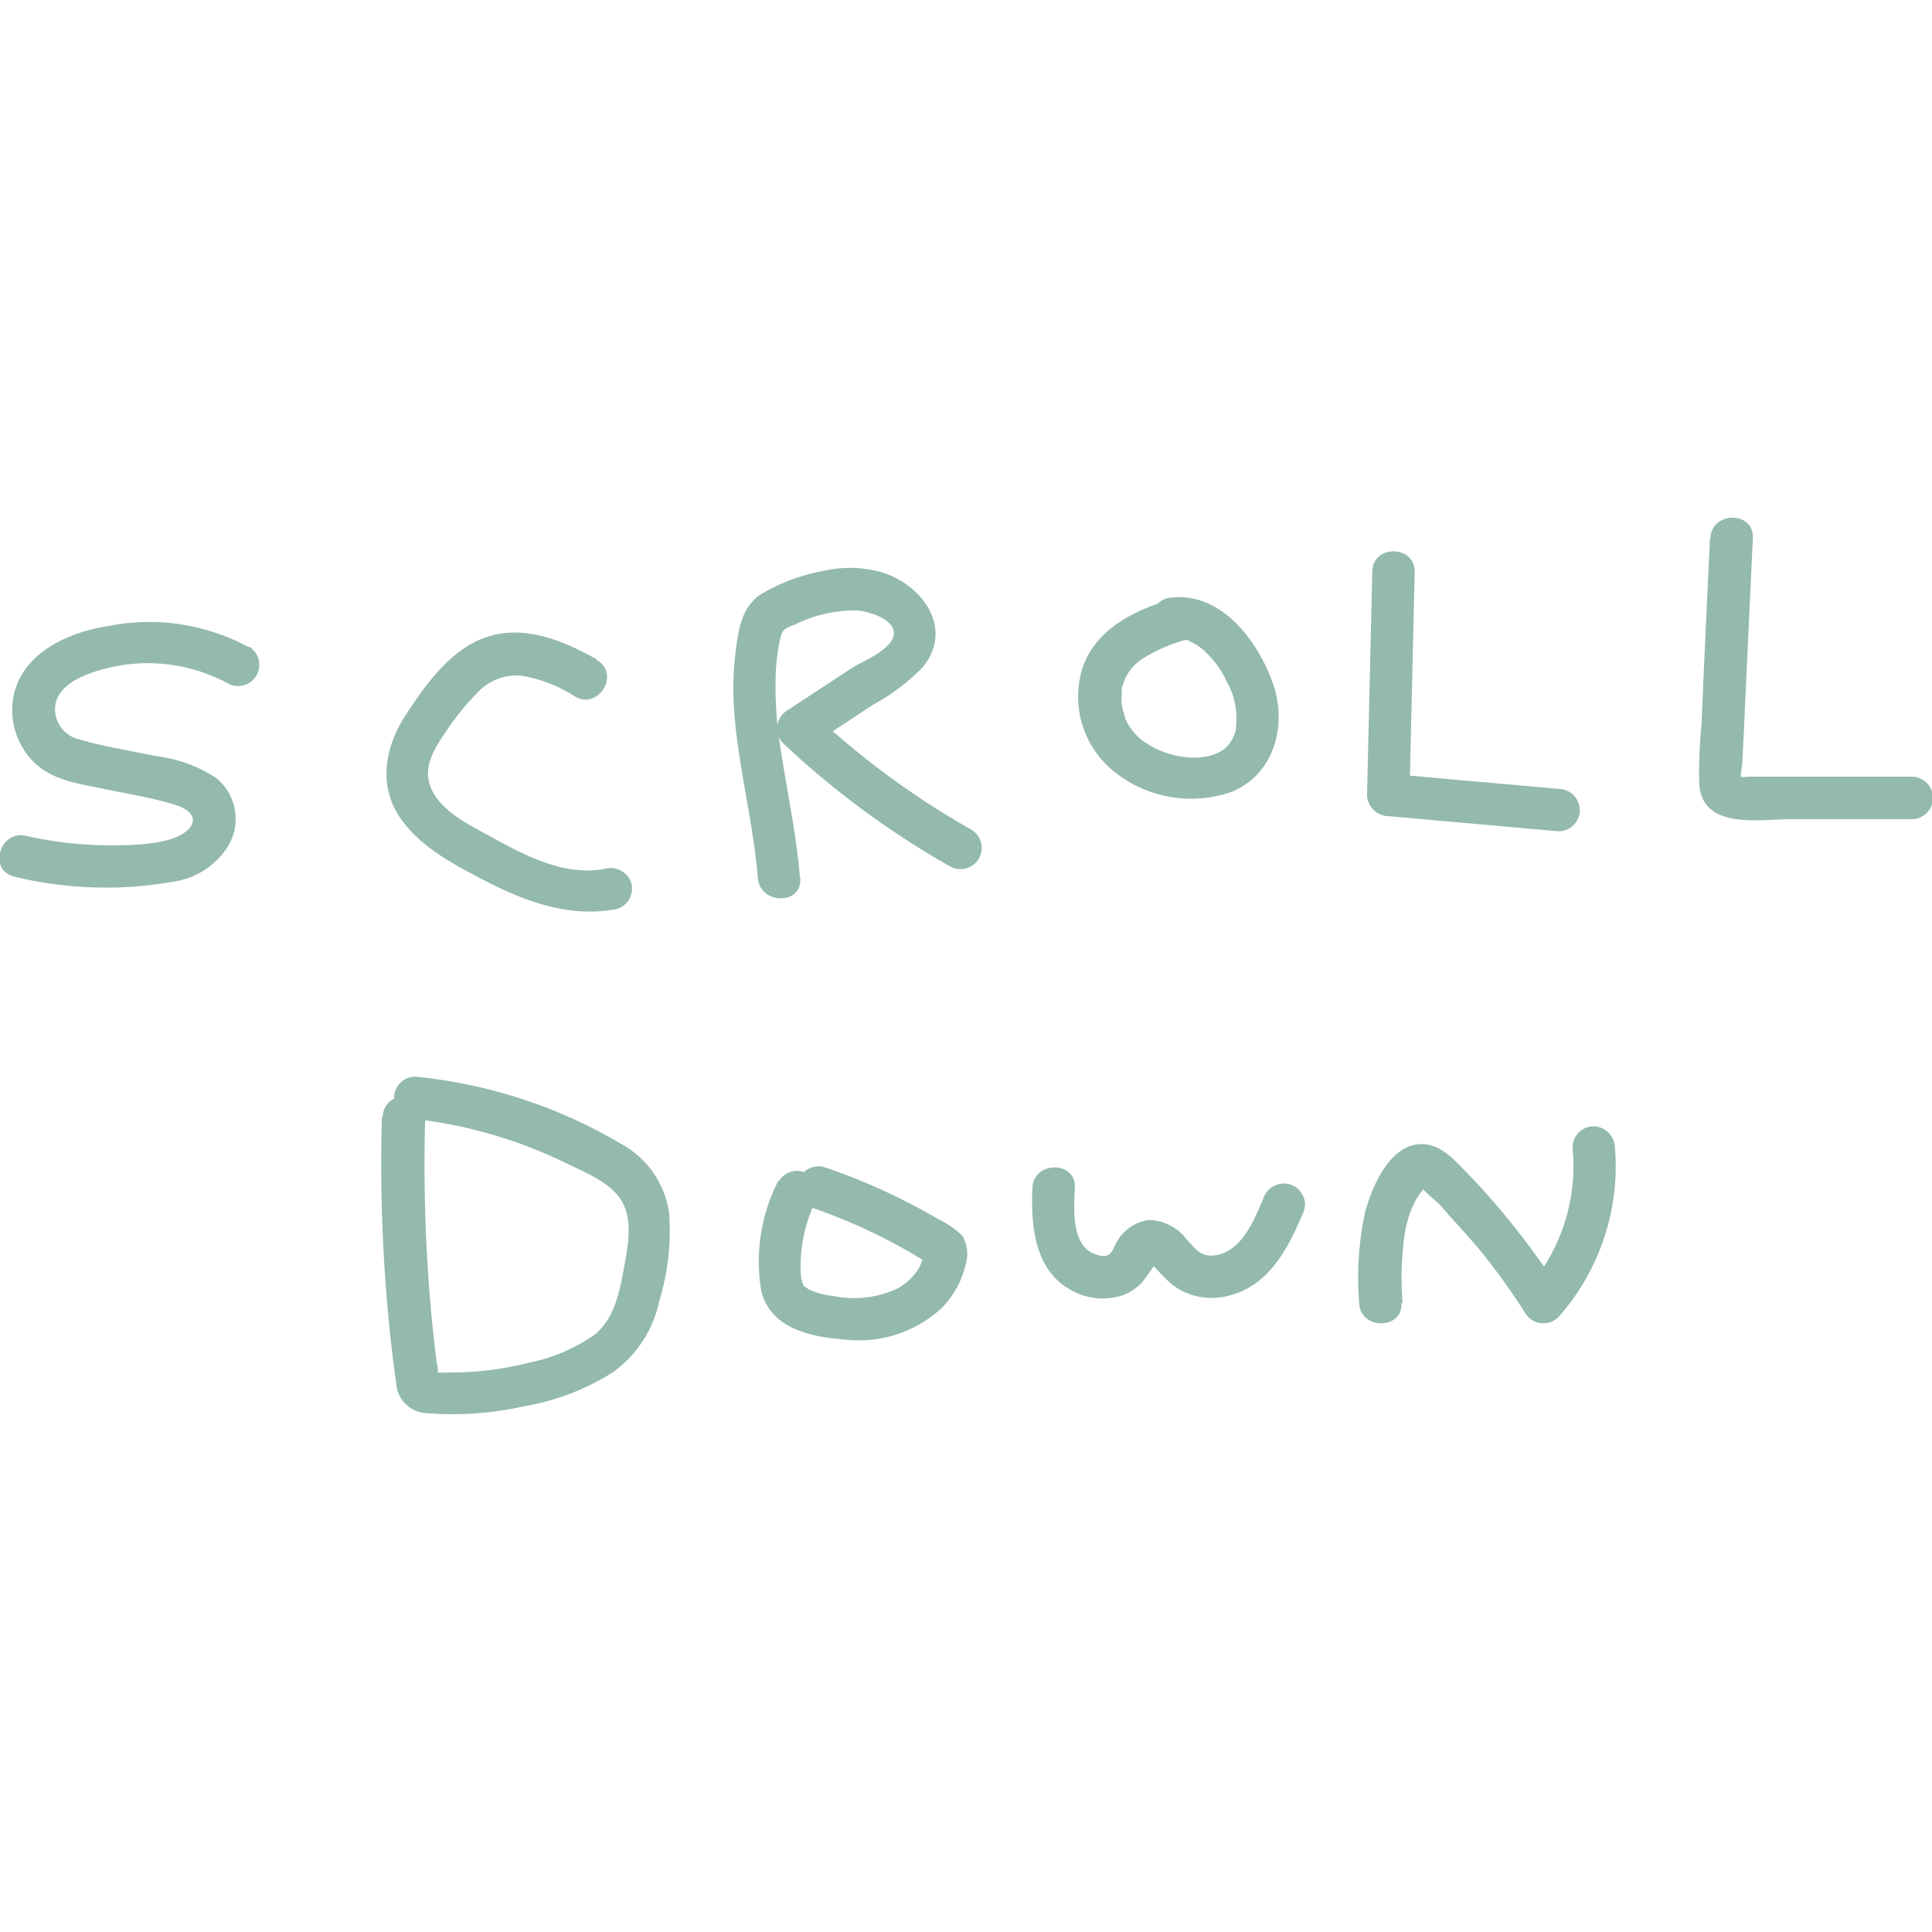 <svg id="Layer_1" data-name="Layer 1" xmlns="http://www.w3.org/2000/svg" height="150px" width="150px" viewBox="0 0 136.62 63.41"><defs><style>.cls-1{fill:#94B9AF;}</style></defs><path class="cls-1" d="M24.23,52.47A14.79,14.79,0,0,0,14.3,51c-2.91.45-6.25,2-6.71,5.24a5.25,5.25,0,0,0,1.46,4.36c1.27,1.27,3.09,1.52,4.76,1.87s3.51.64,5.21,1.15c1,.3,1.86,1,.84,1.88s-3.5,1-5,1a27.14,27.14,0,0,1-6.35-.67c-1.88-.42-2.68,2.47-.8,2.89A27.34,27.34,0,0,0,19,69.06a5.42,5.42,0,0,0,3.92-2.7,3.73,3.73,0,0,0-.93-4.6,9.81,9.81,0,0,0-4.3-1.57c-1.8-.39-3.68-.66-5.44-1.19a2.19,2.19,0,0,1-1.66-2.41c.16-1.1,1.27-1.79,2.22-2.16a11.94,11.94,0,0,1,10,.63,1.5,1.5,0,0,0,1.51-2.59Z" transform="translate(-6.68 -43.33)"/><path class="cls-1" d="M48.88,53.35c-2.54-1.42-5.48-2.63-8.34-1.36-2.24,1-3.86,3.29-5.16,5.28-1.47,2.25-2,5-.36,7.35,1.41,2,3.64,3.17,5.75,4.28,3,1.56,6.15,2.76,9.55,2.1a1.51,1.51,0,0,0,1-1.84,1.53,1.53,0,0,0-1.84-1c-2.83.55-5.63-.91-8-2.22-1.61-.88-4.15-2.06-4.5-4.1-.21-1.23.56-2.4,1.22-3.36a18.2,18.2,0,0,1,2.17-2.7,3.86,3.86,0,0,1,3.08-1.29,10,10,0,0,1,3.91,1.5c1.69.94,3.2-1.65,1.51-2.59Z" transform="translate(-6.68 -43.33)"/><path class="cls-1" d="M63.25,68.8c-.27-3.28-1-6.48-1.46-9.73a26.44,26.44,0,0,1-.25-4.79,13.52,13.52,0,0,1,.35-2.53c.14-.57.42-.63,1-.86a9.69,9.69,0,0,1,4.44-1c.78.08,2.68.62,2.55,1.71s-2.28,1.92-2.94,2.35l-4.57,3a1.51,1.51,0,0,0-.3,2.35,61.67,61.67,0,0,0,11.77,8.68,1.5,1.5,0,0,0,1.52-2.59,58.33,58.33,0,0,1-11.17-8.21l-.3,2.36,4.56-3a14.57,14.57,0,0,0,3.46-2.61c2.21-2.66.13-5.71-2.7-6.68a8.19,8.19,0,0,0-4.31-.15,13.3,13.3,0,0,0-4.4,1.64c-1.34.87-1.58,2.41-1.78,3.88a21.5,21.5,0,0,0-.09,4.81c.33,3.83,1.33,7.56,1.64,11.38.15,1.91,3.16,1.93,3,0Z" transform="translate(-6.68 -43.33)"/><path class="cls-1" d="M89.77,49c-2.65.82-5.4,2-6.48,4.77a6.79,6.79,0,0,0,2.18,7.52,8.67,8.67,0,0,0,8.27,1.44c3.09-1.24,4-4.8,2.93-7.75s-3.61-6.36-7.09-6a1.54,1.54,0,0,0-1.5,1.5,1.52,1.52,0,0,0,1.5,1.5,3.14,3.14,0,0,1,.75,0c.25,0-.27-.11.16,0,.1,0,.21,0,.31.09a4.07,4.07,0,0,1,.91.56,6.93,6.93,0,0,1,1.76,2.37A5.21,5.21,0,0,1,94.09,58c0-.21,0,.14,0,.18s0,.22-.08.33a1.64,1.64,0,0,1-.2.49,1.94,1.94,0,0,1-.72.8c-1.45.91-3.76.47-5.19-.42a4,4,0,0,1-1.69-1.94c.07.16,0-.1,0-.1l-.12-.4-.09-.4s0-.29,0-.09a4.85,4.85,0,0,1,0-.66c0-.1,0-.21,0-.32,0,.23,0-.2.06-.24a3.32,3.32,0,0,1,1.54-2,11.45,11.45,0,0,1,3-1.28,1.53,1.53,0,0,0,1-1.85,1.51,1.51,0,0,0-1.84-1Z" transform="translate(-6.68 -43.33)"/><path class="cls-1" d="M103.72,47.16l-.37,15.78a1.54,1.54,0,0,0,1.5,1.5l12.05,1.07a1.51,1.51,0,0,0,1.5-1.5,1.53,1.53,0,0,0-1.5-1.5l-12.05-1.07,1.5,1.5.37-15.78c0-1.93-3-1.93-3,0Z" transform="translate(-6.68 -43.33)"/><path class="cls-1" d="M127.6,44.78l-.41,8.78L127,58a34.37,34.37,0,0,0-.16,4.18c.24,3.23,4.21,2.48,6.46,2.47h8.57a1.5,1.5,0,0,0,0-3H130.43c-.33,0-.83.09-1.08-.09l.54.53c-.25-.33,0-1.11,0-1.54l.11-2.19.21-4.58.42-9c.09-1.93-2.91-1.93-3,0Z" transform="translate(-6.68 -43.33)"/><path class="cls-1" d="M33.69,85.64a114.72,114.72,0,0,0,.55,15.17c.13,1.22.27,2.44.45,3.66a2.26,2.26,0,0,0,2.22,2.19,23,23,0,0,0,6.82-.49A17.2,17.2,0,0,0,50,103.78a8.29,8.29,0,0,0,3.3-5.06A17.06,17.06,0,0,0,54,92.54a6.62,6.62,0,0,0-3.35-4.9,35.31,35.31,0,0,0-14.6-4.78,1.5,1.5,0,0,0,0,3A32.87,32.87,0,0,1,46.76,89c1.35.66,3.31,1.42,4,2.87s.27,3.25,0,4.74-.66,3.37-2,4.47a12.12,12.12,0,0,1-4.65,2,22.38,22.38,0,0,1-5.81.7,6.06,6.06,0,0,1-1.33-.06l.36.21c.38.35.49.28.31-.21,0-.2,0-.4-.08-.61-.13-1.09-.25-2.17-.36-3.26a115.29,115.29,0,0,1-.45-14.15c.05-1.93-2.95-1.93-3,0Z" transform="translate(-6.68 -43.33)"/><path class="cls-1" d="M61.71,90.24A12.47,12.47,0,0,0,60.51,98c.65,2.69,3.53,3.27,5.9,3.45a8.65,8.65,0,0,0,6.81-2.18,6.3,6.3,0,0,0,1.71-3,2.6,2.6,0,0,0-.19-2.15A6.28,6.28,0,0,0,73,92.92,43.1,43.1,0,0,0,65,89.27a1.5,1.5,0,1,0-.8,2.89,40.24,40.24,0,0,1,8.57,4.18l-.75-1.29a2.88,2.88,0,0,1-.54,1.62,3.93,3.93,0,0,1-1.36,1.18,7.21,7.21,0,0,1-4.46.53,5.82,5.82,0,0,1-1.78-.47s-.38-.28-.23-.15c-.15-.14-.08,0-.18-.21a2.29,2.29,0,0,1-.17-.87,10.69,10.69,0,0,1,1-4.92,1.54,1.54,0,0,0-.54-2.05,1.5,1.5,0,0,0-2,.53Z" transform="translate(-6.68 -43.33)"/><path class="cls-1" d="M79.69,90.74c-.12,2.6.13,5.78,2.69,7.19a4.54,4.54,0,0,0,3.6.42,3.66,3.66,0,0,0,1.42-.9c.11-.12,1.1-1.41,1-1.57.09.12-.39.08-.4.13s.44.43.48.47a10.48,10.48,0,0,0,1.11,1.1,4.6,4.6,0,0,0,4.08.74c2.87-.76,4.18-3.5,5.23-6a1.49,1.49,0,0,0-1-1.84A1.54,1.54,0,0,0,96,91.51c-.66,1.56-1.57,3.83-3.54,4-.91.07-1.3-.54-1.87-1.14A3.38,3.38,0,0,0,87.88,93a3.11,3.11,0,0,0-2.44,2c-.29.56-.58.63-1.16.47-1.89-.52-1.66-3.24-1.59-4.75.09-1.93-2.91-1.92-3,0Z" transform="translate(-6.68 -43.33)"/><path class="cls-1" d="M105.86,98.85a21.77,21.77,0,0,1,.16-4.91,7.67,7.67,0,0,1,.64-2.09,6.18,6.18,0,0,1,.64-1c0-.06.22-.18.19-.22-.2-.28-.3,0-.28.08s.77.75,1,.94.62.64.92,1c.67.72,1.32,1.47,2,2.23a47.44,47.44,0,0,1,3.4,4.69,1.51,1.51,0,0,0,2.35.3,16.1,16.1,0,0,0,4-12,1.55,1.55,0,0,0-1.5-1.5,1.5,1.5,0,0,0-1.5,1.5,13.16,13.16,0,0,1-3.13,9.91L117,98a54,54,0,0,0-4.39-5.92c-.75-.89-1.54-1.75-2.35-2.58s-1.75-1.88-3.06-1.87c-2.23,0-3.51,3-4,4.86a22.29,22.29,0,0,0-.41,6.37c.08,1.92,3.08,1.93,3,0Z" transform="translate(-6.68 -43.33)"/></svg>